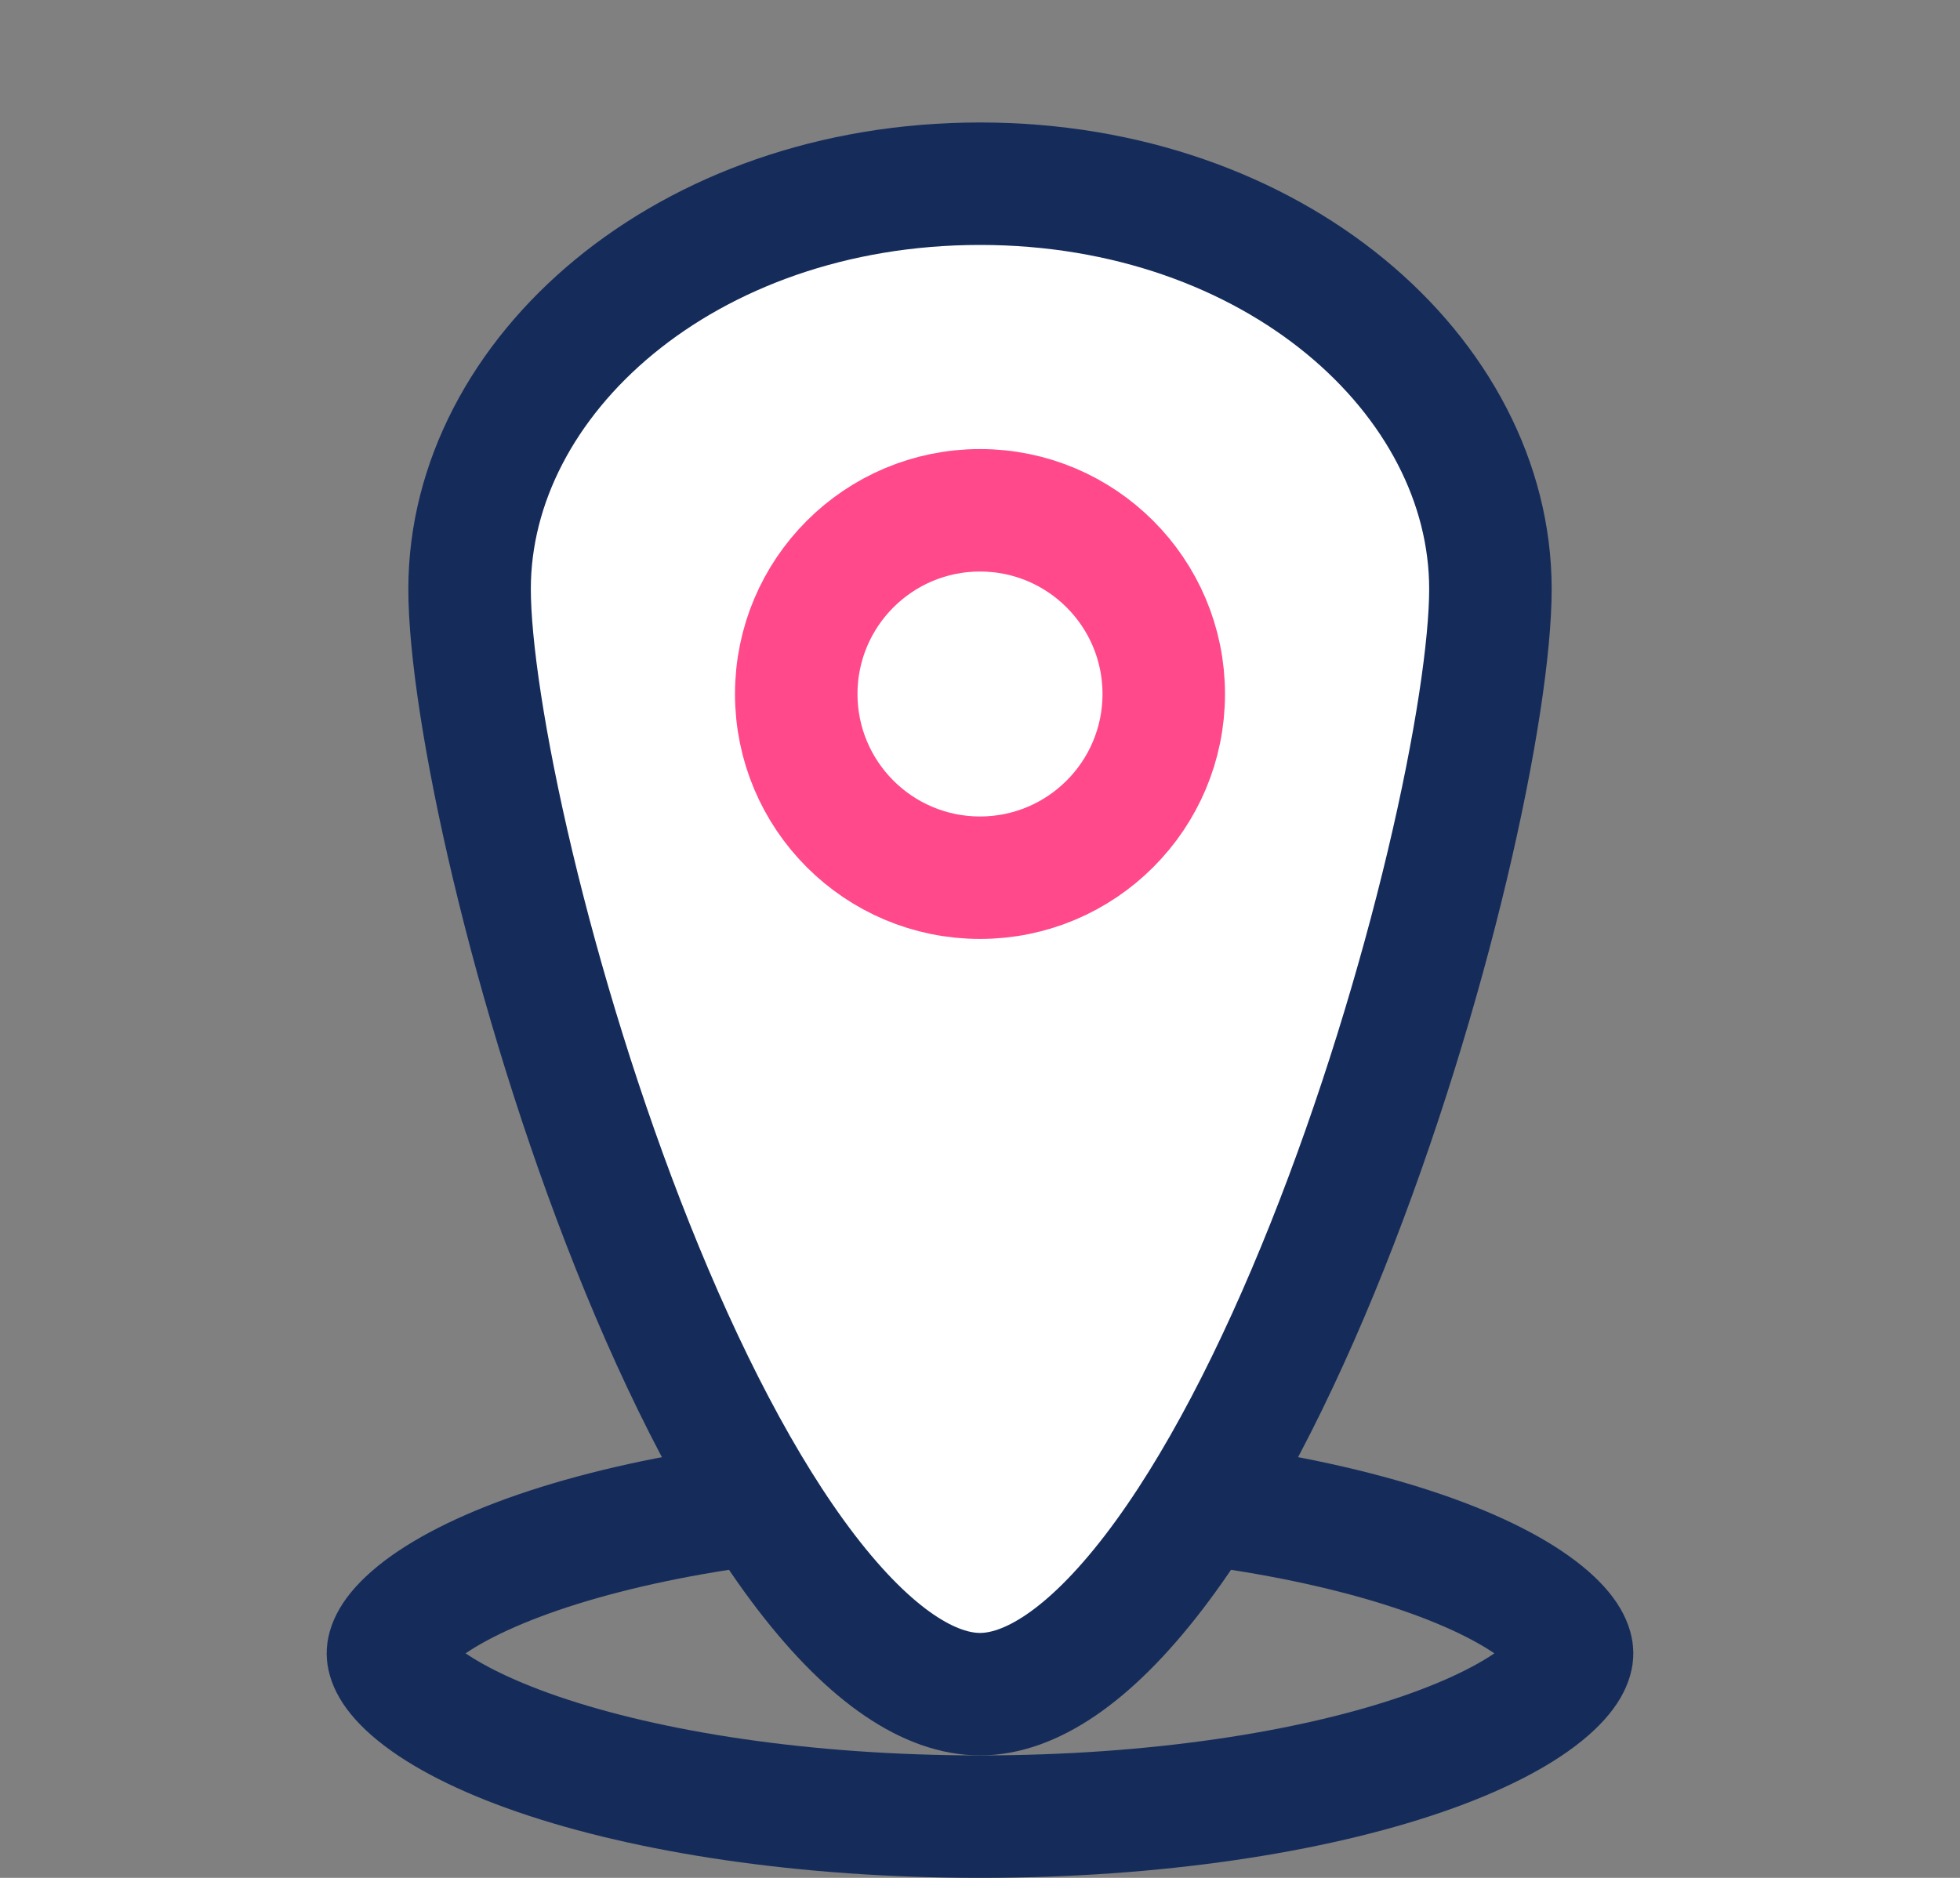 <svg width="48" height="46" viewBox="0 0 48 46" fill="none" xmlns="http://www.w3.org/2000/svg">
<rect x="0" y="0" width="48" height="46" fill="#808080" stroke="none"/>
<path d="M38.5 40.5C38.5 40.623 38.431 40.962 37.797 41.477C37.175 41.982 36.184 42.504 34.826 42.971C32.126 43.899 28.298 44.5 24 44.5C19.702 44.5 15.874 43.899 13.174 42.971C11.816 42.504 10.825 41.982 10.203 41.477C9.569 40.962 9.5 40.623 9.5 40.5C9.5 40.377 9.569 40.038 10.203 39.523C10.825 39.018 11.816 38.496 13.174 38.029C15.874 37.101 19.702 36.5 24 36.5C28.298 36.5 32.126 37.101 34.826 38.029C36.184 38.496 37.175 39.018 37.797 39.523C38.431 40.038 38.5 40.377 38.5 40.5Z" stroke="#152C5B" stroke-width="3"/>
<path d="M36.5 14.429C36.5 15.829 36.141 18.267 35.441 21.208C34.747 24.12 33.743 27.424 32.506 30.526C31.263 33.642 29.815 36.48 28.259 38.511C26.652 40.607 25.2 41.5 24 41.5C22.8 41.5 21.348 40.607 19.741 38.511C18.185 36.48 16.737 33.642 15.494 30.526C14.257 27.424 13.253 24.12 12.559 21.208C11.859 18.267 11.5 15.829 11.5 14.429C11.5 9.215 16.797 4.5 24 4.5C31.203 4.5 36.5 9.215 36.5 14.429Z" fill="white" stroke="#152C5B" stroke-width="3"/>
<path d="M28.5 17C28.5 19.485 26.485 21.5 24 21.5C21.515 21.5 19.5 19.485 19.5 17C19.5 14.515 21.515 12.5 24 12.5C26.485 12.5 28.5 14.515 28.5 17Z" stroke="#FF498B" stroke-width="3"/>
</svg>
